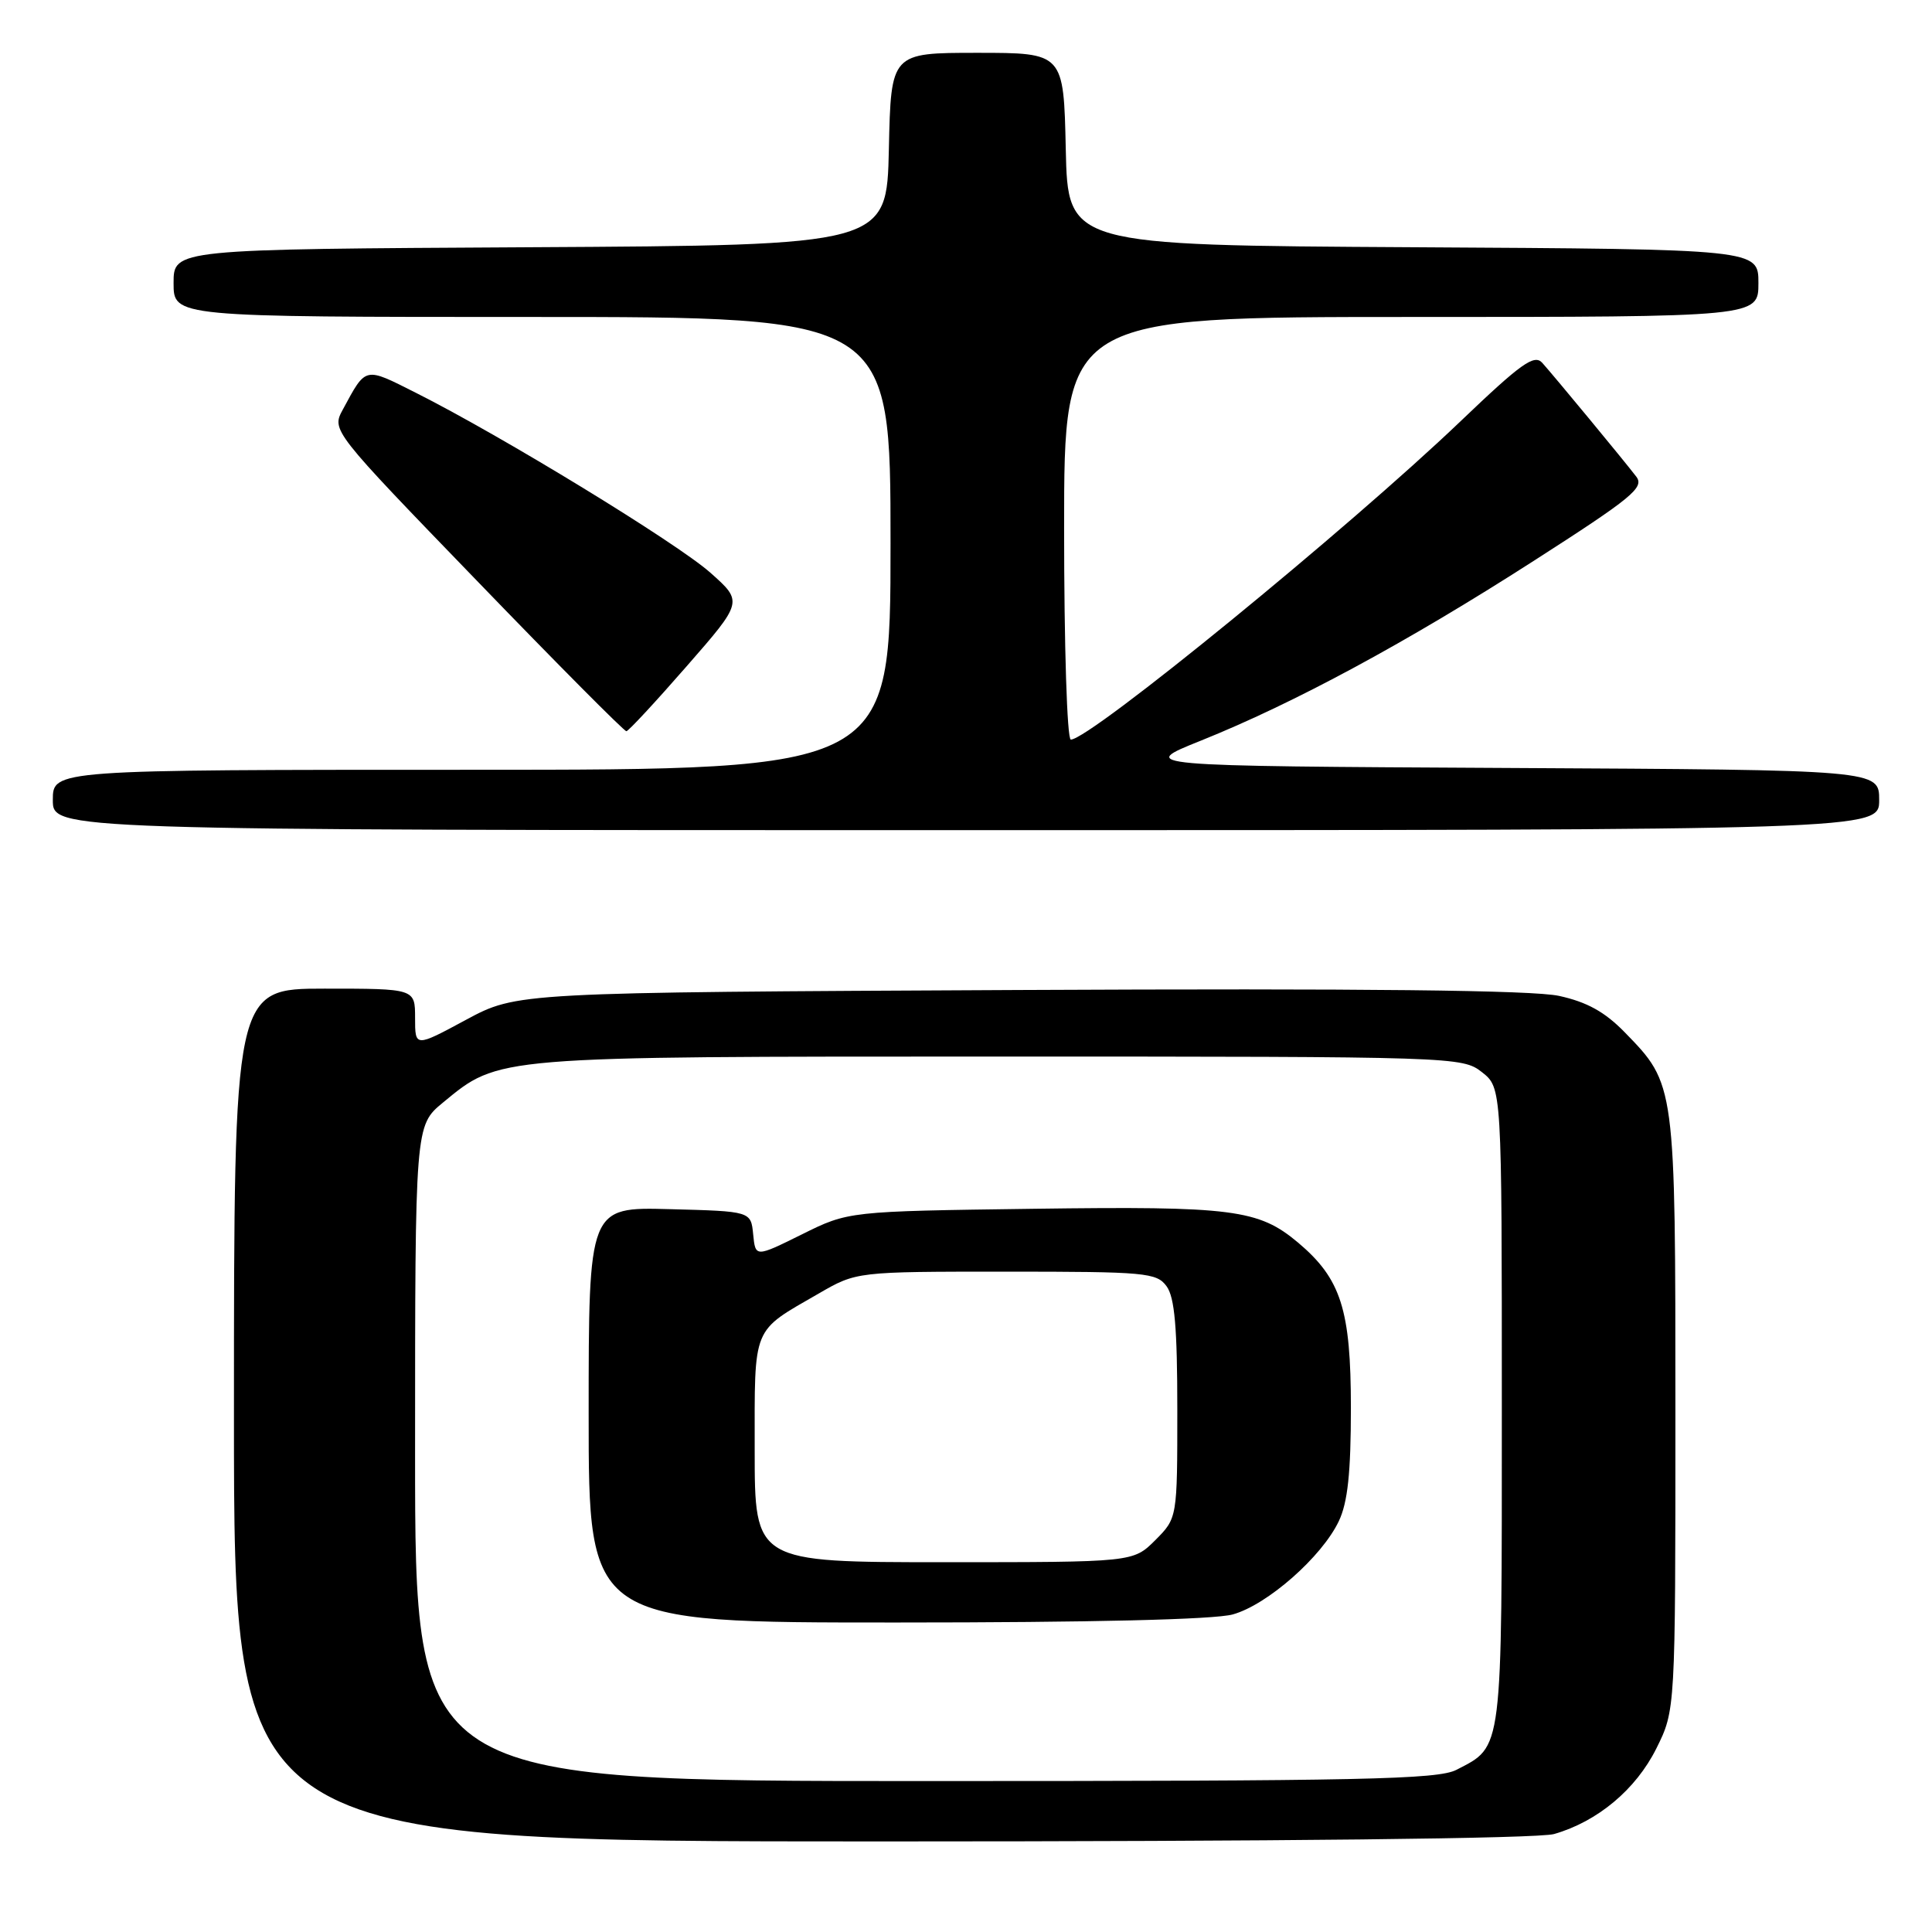 <?xml version="1.0" encoding="UTF-8" standalone="no"?>
<!DOCTYPE svg PUBLIC "-//W3C//DTD SVG 1.1//EN" "http://www.w3.org/Graphics/SVG/1.1/DTD/svg11.dtd" >
<svg xmlns="http://www.w3.org/2000/svg" xmlns:xlink="http://www.w3.org/1999/xlink" version="1.1" viewBox="0 0 256 256">
 <g >
 <path fill="currentColor"
d=" M 205.92 243.02 C 211.68 241.37 216.76 237.12 219.47 231.69 C 222.00 226.61 222.00 226.61 222.00 187.27 C 222.00 143.53 222.02 143.70 215.28 136.78 C 212.65 134.08 210.28 132.77 206.58 131.96 C 203.07 131.20 180.95 130.96 135.00 131.18 C 68.50 131.50 68.50 131.50 61.75 135.13 C 55.00 138.77 55.00 138.77 55.00 134.88 C 55.00 131.00 55.00 131.00 43.00 131.00 C 31.00 131.00 31.00 131.00 31.00 187.50 C 31.00 244.00 31.00 244.00 116.76 244.00 C 169.59 244.00 203.82 243.62 205.92 243.02 Z  M 249.00 106.01 C 249.00 102.02 249.00 102.02 199.87 101.76 C 150.74 101.50 150.74 101.50 159.12 98.14 C 171.47 93.18 186.42 85.11 203.19 74.34 C 216.30 65.93 217.92 64.60 216.81 63.15 C 215.19 61.03 206.02 49.94 204.36 48.08 C 203.30 46.90 201.58 48.12 193.56 55.79 C 178.69 70.01 144.42 98.00 141.89 98.00 C 141.39 98.00 141.00 85.61 141.00 70.00 C 141.00 42.00 141.00 42.00 187.00 42.00 C 233.00 42.00 233.00 42.00 233.00 37.51 C 233.00 33.02 233.00 33.02 187.25 32.76 C 141.50 32.50 141.50 32.50 141.22 19.75 C 140.94 7.00 140.94 7.00 129.50 7.00 C 118.06 7.00 118.06 7.00 117.78 19.75 C 117.50 32.50 117.50 32.50 70.25 32.76 C 23.00 33.02 23.00 33.02 23.00 37.51 C 23.00 42.00 23.00 42.00 70.50 42.00 C 118.00 42.00 118.00 42.00 118.00 72.00 C 118.00 102.00 118.00 102.00 62.50 102.00 C 7.00 102.00 7.00 102.00 7.00 106.00 C 7.00 110.00 7.00 110.00 128.00 110.00 C 249.00 110.00 249.00 110.00 249.00 106.01 Z  M 90.98 88.29 C 98.46 79.73 98.46 79.73 94.12 75.88 C 89.66 71.93 66.51 57.78 55.11 52.05 C 48.24 48.59 48.54 48.52 45.43 54.26 C 43.93 57.03 43.93 57.03 63.22 76.98 C 73.82 87.96 82.72 96.92 83.00 96.89 C 83.28 96.87 86.87 93.00 90.98 88.29 Z  M 55.00 192.57 C 55.00 149.15 55.00 149.15 58.69 146.10 C 66.18 139.93 65.30 140.00 132.54 140.00 C 192.93 140.00 193.76 140.03 196.37 142.07 C 199.00 144.15 199.00 144.15 199.00 186.35 C 199.00 232.60 199.16 231.31 192.99 234.51 C 190.51 235.79 180.52 236.00 122.55 236.00 C 55.00 236.00 55.00 236.00 55.00 192.57 Z  M 163.35 213.92 C 167.93 212.65 175.16 206.28 177.40 201.56 C 178.58 199.08 179.00 195.14 179.00 186.56 C 179.00 173.53 177.69 169.44 172.00 164.65 C 166.76 160.25 163.36 159.81 136.96 160.17 C 112.42 160.50 112.42 160.50 106.26 163.56 C 100.10 166.61 100.10 166.61 99.80 163.56 C 99.50 160.50 99.50 160.50 88.75 160.22 C 78.00 159.93 78.00 159.93 78.00 187.47 C 78.00 215.00 78.00 215.00 118.75 214.99 C 144.62 214.99 160.91 214.60 163.35 213.92 Z  M 100.00 192.15 C 100.00 175.48 99.56 176.55 108.50 171.39 C 113.50 168.50 113.50 168.50 133.33 168.50 C 151.80 168.50 153.26 168.63 154.58 170.44 C 155.65 171.91 156.00 175.92 156.00 186.77 C 156.00 201.15 156.00 201.15 153.08 204.08 C 150.15 207.00 150.15 207.00 125.08 207.00 C 100.00 207.00 100.00 207.00 100.00 192.15 Z "/>
</g>
</svg>